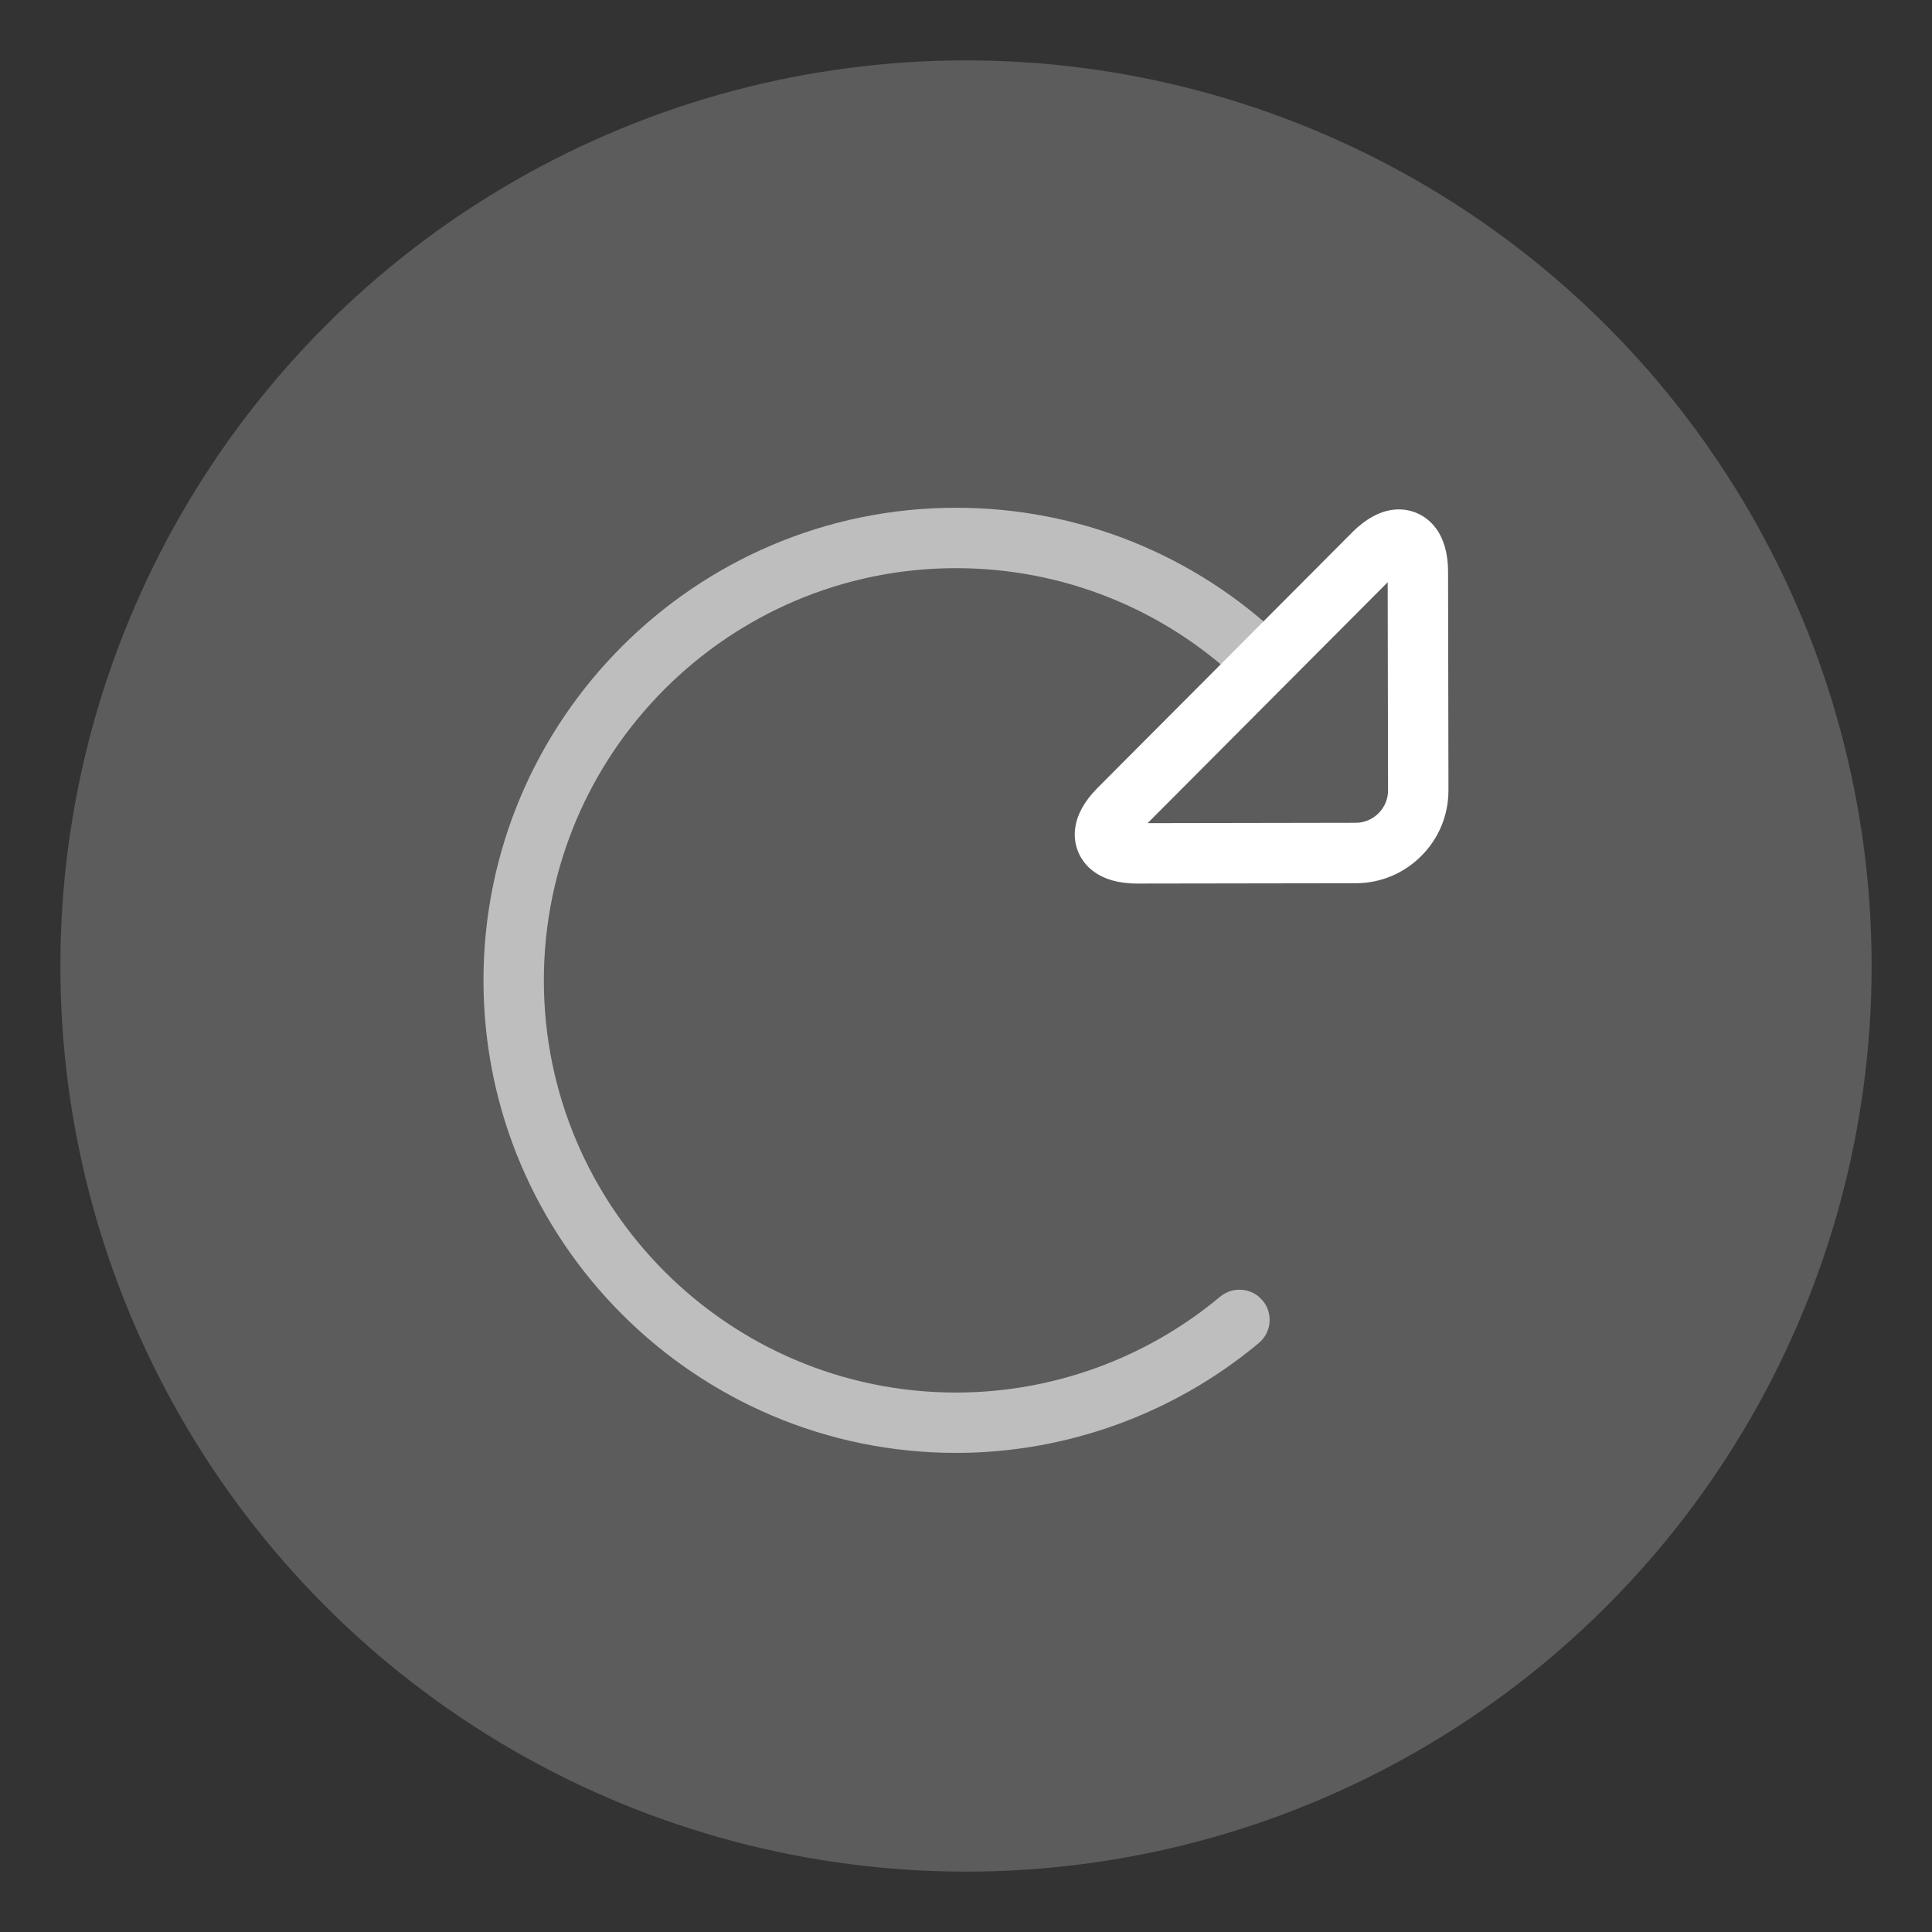 <?xml version="1.0" encoding="utf-8" standalone="no"?>
<svg version="1.1" viewBox="0 0 64 64" xmlns="http://www.w3.org/2000/svg">
  <rect x="0" y="0" width="64" height="64" fill="#333333" stroke="none"/>
  <g style="fill:#ffffff">
    <rect style="opacity:0" width="64" height="64"/>
    <circle style="opacity:0.2" cx="32" cy="32" r="30"/>
    <path style="opacity:0.6" d="m 31.671,48.129 c -8.632,0 -15.655,-7.022 -15.655,-15.654 0,-8.632 7.022,-15.655 15.655,-15.655 4.046,0 7.885,1.539 10.812,4.333 0.4,0.381 0.414,1.014 0.033,1.414 -0.383,0.4 -1.015,0.415 -1.414,0.033 -2.553,-2.437 -5.902,-3.779 -9.431,-3.779 -7.529,0 -13.655,6.125 -13.655,13.655 0,7.529 6.125,13.654 13.655,13.654 3.19,0 6.297,-1.127 8.746,-3.175 0.426,-0.354 1.056,-0.296 1.409,0.126 0.354,0.424 0.298,1.055 -0.126,1.409 -2.809,2.346 -6.371,3.639 -10.029,3.639 z"/>
    <path d="m 37.672,29.269 c -1.321,0 -1.79,-0.654 -1.953,-1.044 -0.163,-0.391 -0.296,-1.188 0.64,-2.126 l 8.435,-8.464 c 0.937,-0.94 1.733,-0.808 2.123,-0.646 0.392,0.162 1.05,0.63 1.052,1.955 l 0.013,7.236 c 0,0.818 -0.317,1.59 -0.897,2.172 -0.581,0.583 -1.352,0.904 -2.17,0.906 z m 8.297,-9.982 -7.953,7.981 6.894,-0.012 c 0.285,0 0.554,-0.113 0.757,-0.317 0.203,-0.204 0.315,-0.473 0.314,-0.757 z"/>
  </g>
</svg>
